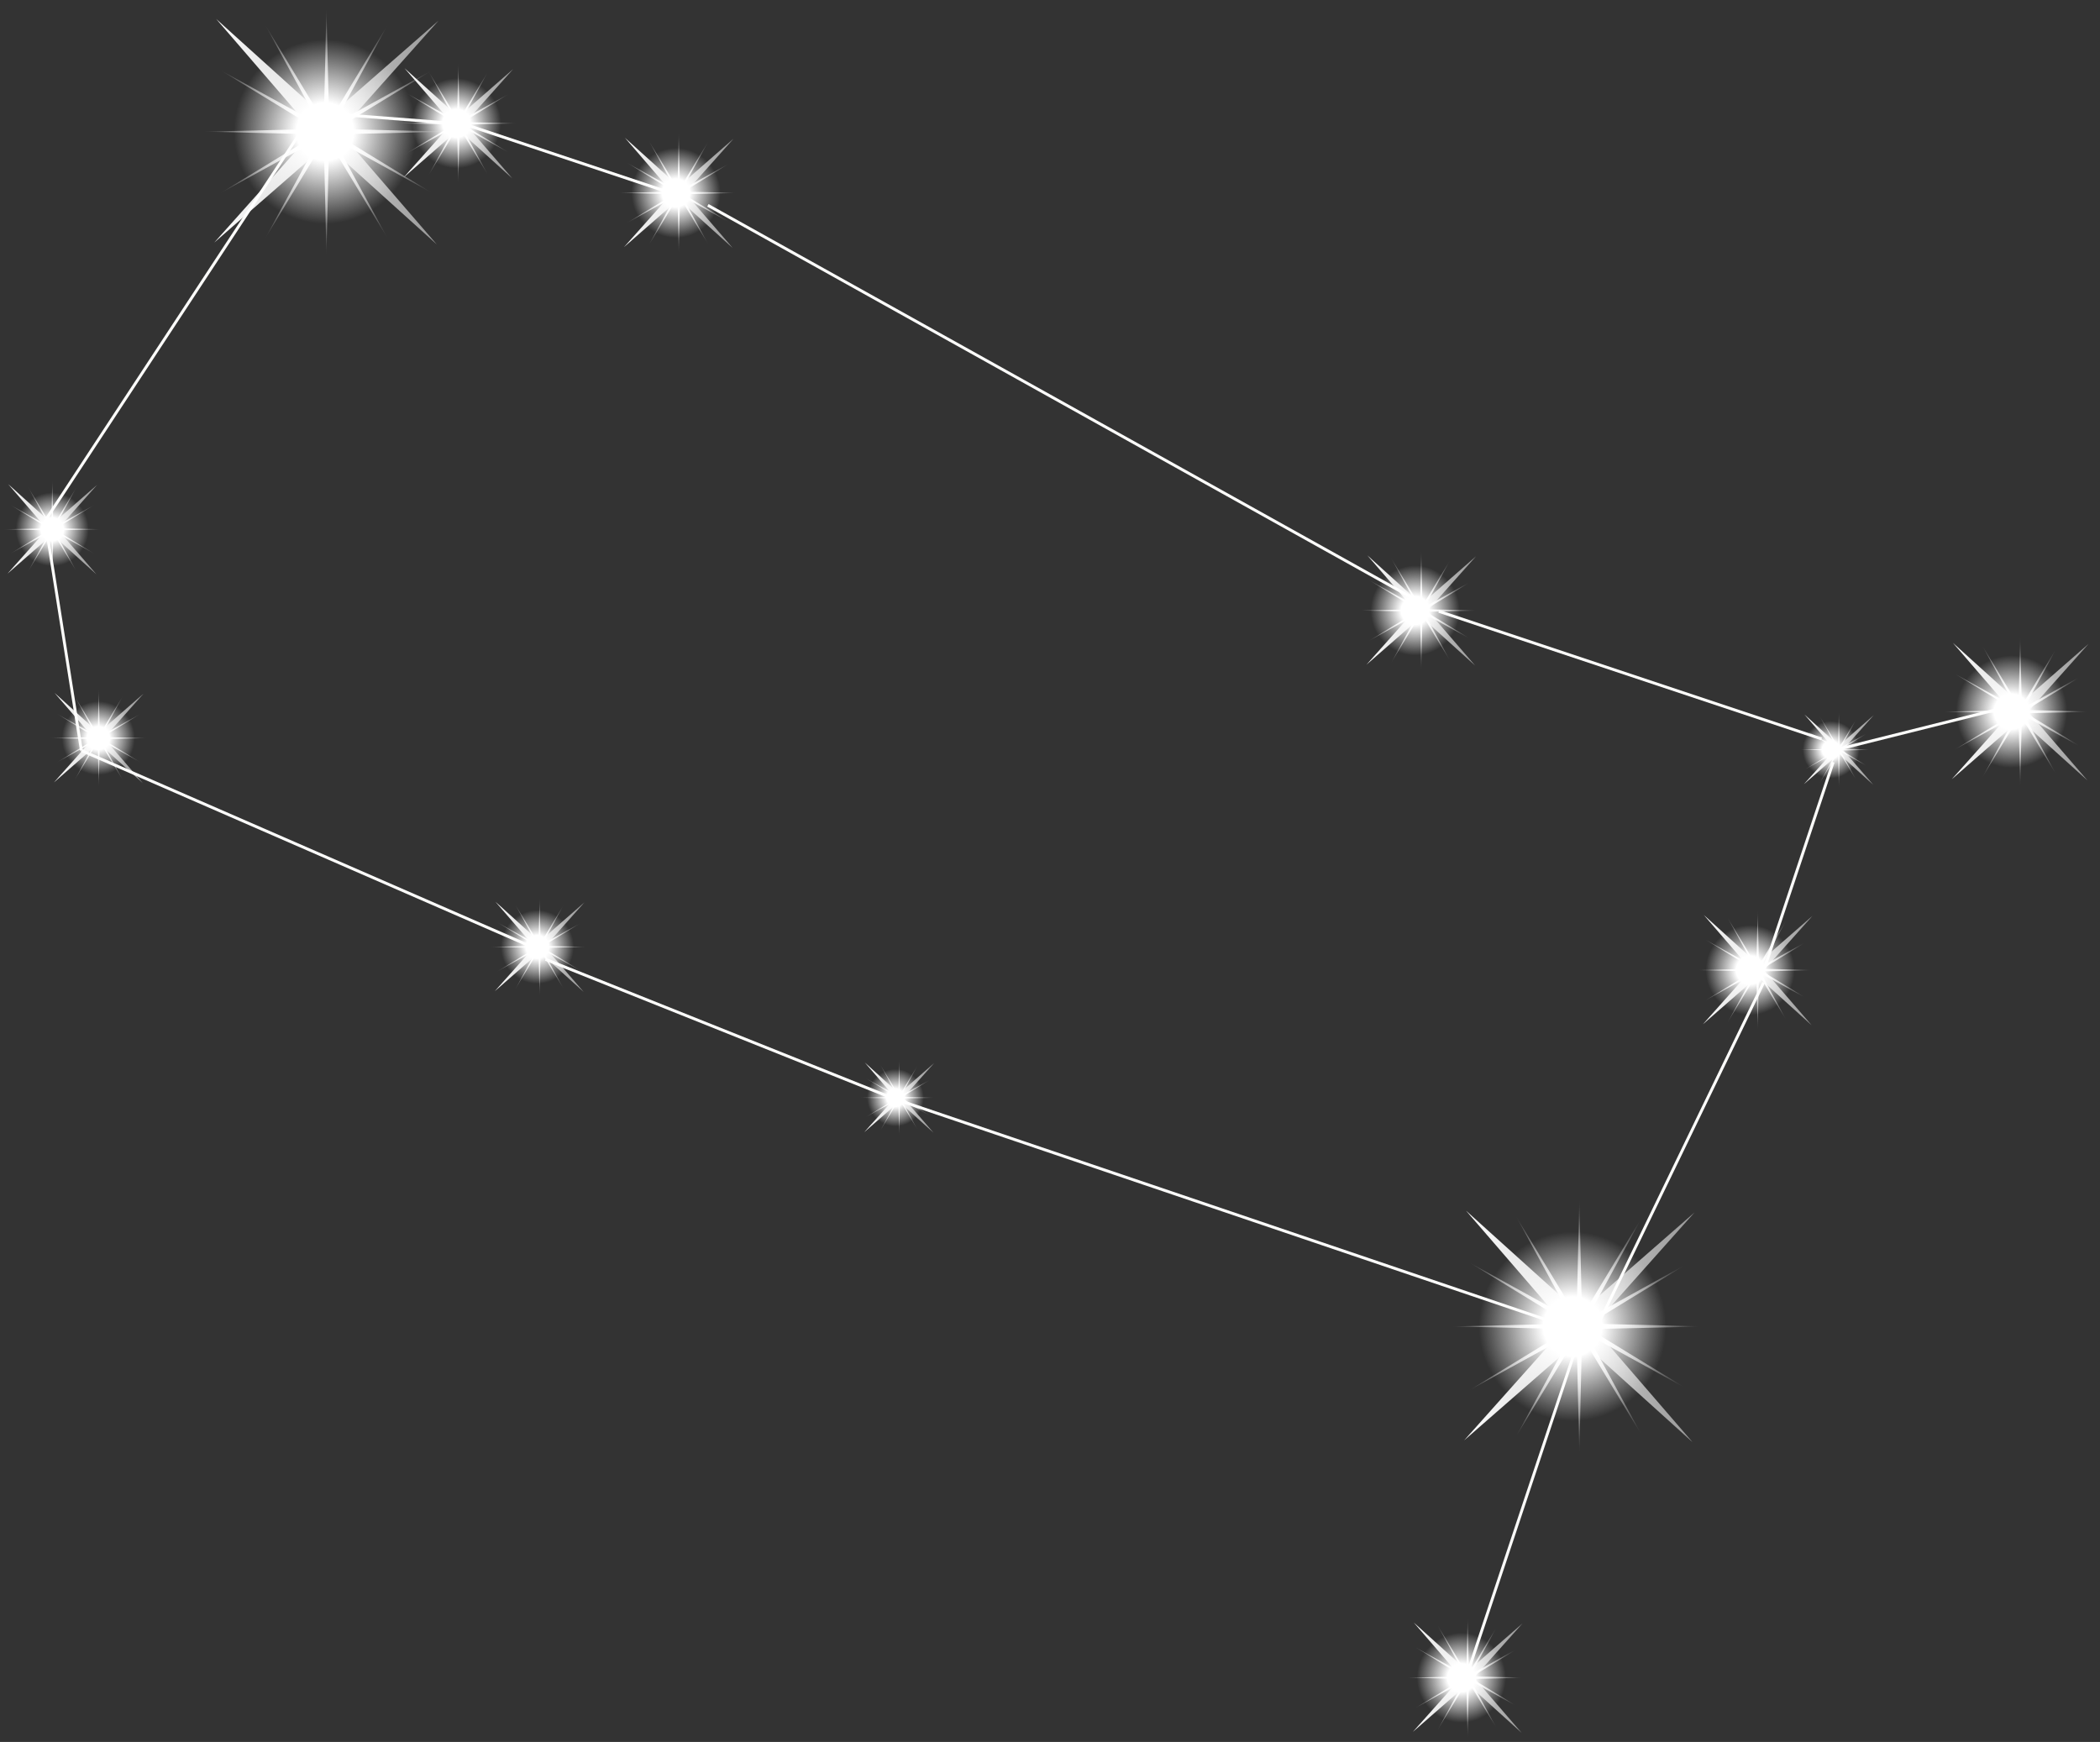 <svg xmlns="http://www.w3.org/2000/svg" xmlns:xlink="http://www.w3.org/1999/xlink" viewBox="0 0 181.02 150.17"><rect x="0" y="0" width="181.02" height="150.17" fill="#333333" stroke="none"/><defs><style>.cls-1{fill:none;stroke:#fcfcfa;stroke-miterlimit:10;stroke-width:0.25px;}.cls-2{fill:url(#radial-gradient);}.cls-3{fill:url(#linear-gradient);}.cls-4{fill:url(#radial-gradient-2);}.cls-5{fill:url(#radial-gradient-3);}.cls-6{fill:url(#linear-gradient-2);}.cls-7{fill:url(#radial-gradient-4);}.cls-8{fill:url(#radial-gradient-5);}.cls-9{fill:url(#linear-gradient-3);}.cls-10{fill:url(#radial-gradient-6);}.cls-11{fill:url(#radial-gradient-7);}.cls-12{fill:url(#linear-gradient-4);}.cls-13{fill:url(#radial-gradient-8);}.cls-14{fill:url(#radial-gradient-9);}.cls-15{fill:url(#linear-gradient-5);}.cls-16{fill:url(#radial-gradient-10);}.cls-17{fill:url(#radial-gradient-11);}.cls-18{fill:url(#linear-gradient-6);}.cls-19{fill:url(#radial-gradient-12);}.cls-20{fill:url(#radial-gradient-13);}.cls-21{fill:url(#linear-gradient-7);}.cls-22{fill:url(#radial-gradient-14);}.cls-23{fill:url(#radial-gradient-15);}.cls-24{fill:url(#linear-gradient-8);}.cls-25{fill:url(#radial-gradient-16);}.cls-26{fill:url(#radial-gradient-17);}.cls-27{fill:url(#linear-gradient-9);}.cls-28{fill:url(#radial-gradient-18);}.cls-29{fill:url(#radial-gradient-19);}.cls-30{fill:url(#linear-gradient-10);}.cls-31{fill:url(#radial-gradient-20);}.cls-32{fill:url(#radial-gradient-21);}.cls-33{fill:url(#linear-gradient-11);}.cls-34{fill:url(#radial-gradient-22);}.cls-35{fill:url(#radial-gradient-23);}.cls-36{fill:url(#linear-gradient-12);}.cls-37{fill:url(#radial-gradient-24);}.cls-38{fill:url(#radial-gradient-25);}.cls-39{fill:url(#linear-gradient-13);}.cls-40{fill:url(#radial-gradient-26);}</style><radialGradient id="radial-gradient" cx="26.39" cy="11.35" r="10.67" gradientTransform="translate(1.9) scale(0.99 1)" gradientUnits="userSpaceOnUse"><stop offset="0.27" stop-color="#fff"/><stop offset="1" stop-color="#fff" stop-opacity="0"/></radialGradient><linearGradient id="linear-gradient" x1="18.47" y1="11.35" x2="37.8" y2="11.35" gradientUnits="userSpaceOnUse"><stop offset="0" stop-color="#fff"/><stop offset="1" stop-color="#fff" stop-opacity="0.5"/></linearGradient><radialGradient id="radial-gradient-2" cx="26.39" cy="11.35" r="11.35" gradientTransform="translate(1.9) scale(0.99 1)" gradientUnits="userSpaceOnUse"><stop offset="0.22" stop-color="#fff"/><stop offset="0.7" stop-color="#fff" stop-opacity="0"/></radialGradient><radialGradient id="radial-gradient-3" cx="37.83" cy="10.63" r="5.21" xlink:href="#radial-gradient"/><linearGradient id="linear-gradient-2" x1="34.79" y1="10.63" x2="44.23" y2="10.63" xlink:href="#linear-gradient"/><radialGradient id="radial-gradient-4" cx="37.83" cy="10.63" r="5.54" xlink:href="#radial-gradient-2"/><radialGradient id="radial-gradient-5" cx="56.94" cy="16.63" r="5.21" xlink:href="#radial-gradient"/><linearGradient id="linear-gradient-3" x1="53.79" y1="16.63" x2="63.23" y2="16.63" xlink:href="#linear-gradient"/><radialGradient id="radial-gradient-6" cx="56.94" cy="16.63" r="5.54" xlink:href="#radial-gradient-2"/><radialGradient id="radial-gradient-7" cx="121.3" cy="52.63" r="5.21" xlink:href="#radial-gradient"/><linearGradient id="linear-gradient-4" x1="117.79" y1="52.63" x2="127.23" y2="52.63" xlink:href="#linear-gradient"/><radialGradient id="radial-gradient-8" cx="121.3" cy="52.63" r="5.54" xlink:href="#radial-gradient-2"/><radialGradient id="radial-gradient-9" cx="173.23" cy="61.35" r="6.51" xlink:href="#radial-gradient"/><linearGradient id="linear-gradient-5" x1="168.24" y1="61.35" x2="180.03" y2="61.35" xlink:href="#linear-gradient"/><radialGradient id="radial-gradient-10" cx="173.23" cy="61.35" r="6.92" xlink:href="#radial-gradient-2"/><radialGradient id="radial-gradient-11" cx="157.51" cy="64.63" r="3.32" xlink:href="#radial-gradient"/><linearGradient id="linear-gradient-6" x1="155.5" y1="64.63" x2="161.52" y2="64.63" xlink:href="#linear-gradient"/><radialGradient id="radial-gradient-12" cx="157.51" cy="64.63" r="3.53" xlink:href="#radial-gradient-2"/><radialGradient id="radial-gradient-13" cx="150.47" cy="83.63" r="5.21" xlink:href="#radial-gradient"/><linearGradient id="linear-gradient-7" x1="146.79" y1="83.63" x2="156.23" y2="83.63" xlink:href="#linear-gradient"/><radialGradient id="radial-gradient-14" cx="150.47" cy="83.63" r="5.54" xlink:href="#radial-gradient-2"/><radialGradient id="radial-gradient-15" cx="135.01" cy="114.35" r="10.95" xlink:href="#radial-gradient"/><linearGradient id="linear-gradient-8" x1="126.21" y1="114.35" x2="146.06" y2="114.35" xlink:href="#linear-gradient"/><radialGradient id="radial-gradient-16" cx="135.01" cy="114.35" r="11.65" xlink:href="#radial-gradient-2"/><radialGradient id="radial-gradient-17" cx="125.33" cy="144.63" r="5.21" xlink:href="#radial-gradient"/><linearGradient id="linear-gradient-9" x1="121.79" y1="144.63" x2="131.23" y2="144.63" xlink:href="#linear-gradient"/><radialGradient id="radial-gradient-18" cx="125.33" cy="144.63" r="5.54" xlink:href="#radial-gradient-2"/><radialGradient id="radial-gradient-19" cx="76.05" cy="94.63" r="3.32" xlink:href="#radial-gradient"/><linearGradient id="linear-gradient-10" x1="74.5" y1="94.63" x2="80.52" y2="94.63" xlink:href="#linear-gradient"/><radialGradient id="radial-gradient-20" cx="76.05" cy="94.63" r="3.53" xlink:href="#radial-gradient-2"/><radialGradient id="radial-gradient-21" cx="44.87" cy="81.63" r="4.26" xlink:href="#radial-gradient"/><linearGradient id="linear-gradient-11" x1="42.65" y1="81.63" x2="50.37" y2="81.63" xlink:href="#linear-gradient"/><radialGradient id="radial-gradient-22" cx="44.87" cy="81.63" r="4.54" xlink:href="#radial-gradient-2"/><radialGradient id="radial-gradient-23" cx="6.65" cy="63.63" r="4.26" xlink:href="#radial-gradient"/><linearGradient id="linear-gradient-12" x1="4.65" y1="63.63" x2="12.37" y2="63.63" xlink:href="#linear-gradient"/><radialGradient id="radial-gradient-24" cx="6.65" cy="63.63" r="4.54" xlink:href="#radial-gradient-2"/><radialGradient id="radial-gradient-25" cx="2.63" cy="45.63" r="4.26" xlink:href="#radial-gradient"/><linearGradient id="linear-gradient-13" x1="0.65" y1="45.63" x2="8.37" y2="45.63" xlink:href="#linear-gradient"/><radialGradient id="radial-gradient-26" cx="2.63" cy="45.63" r="4.54" xlink:href="#radial-gradient-2"/></defs><title>gemini</title><g id="Layer_2" data-name="Layer 2"><g id="Layer_1-2" data-name="Layer 1"><line class="cls-1" x1="27.02" y1="9.7" x2="40.02" y2="10.7"/><line class="cls-1" x1="58.02" y1="16.7" x2="40.02" y2="10.7"/><line class="cls-1" x1="122.02" y1="51.7" x2="61.02" y2="17.7"/><line class="cls-1" x1="157.02" y1="63.7" x2="124.02" y2="52.7"/><line class="cls-1" x1="174.02" y1="60.7" x2="158.02" y2="64.7"/><line class="cls-1" x1="158.02" y1="65.7" x2="152.02" y2="83.7"/><line class="cls-1" x1="152.02" y1="84.7" x2="137.02" y2="115.7"/><line class="cls-1" x1="77.02" y1="94.7" x2="136.02" y2="114.7"/><line class="cls-1" x1="136.02" y1="115.7" x2="126.02" y2="145.7"/><line class="cls-1" x1="47.02" y1="82.7" x2="77.02" y2="94.7"/><line class="cls-1" x1="7.02" y1="64.7" x2="46.02" y2="81.7"/><line class="cls-1" x1="4.02" y1="45.7" x2="7.02" y2="64.7"/><line class="cls-1" x1="27.02" y1="9.7" x2="4.02" y2="44.7"/><polygon class="cls-2" points="28.14 0.68 28.37 10.49 33.44 2.11 28.76 10.72 37.32 6.02 28.99 11.12 38.74 11.35 28.99 11.58 37.32 16.68 28.76 11.97 33.44 20.59 28.37 12.2 28.14 22.01 27.91 12.2 22.84 20.59 27.52 11.97 18.95 16.68 27.29 11.58 17.53 11.35 27.29 11.12 18.95 6.02 27.52 10.72 22.84 2.11 27.91 10.49 28.14 0.68"/><polygon class="cls-3" points="37.65 21.07 28.13 12.48 18.47 20.91 27.01 11.34 18.63 1.63 28.15 10.22 37.8 1.78 29.26 11.36 37.65 21.07"/><ellipse class="cls-4" cx="28.14" cy="11.35" rx="11.28" ry="11.35"/><polygon class="cls-5" points="39.51 5.42 39.62 10.21 42.1 6.12 39.81 10.32 43.99 8.02 39.93 10.52 44.69 10.63 39.93 10.74 43.99 13.23 39.81 10.93 42.1 15.14 39.62 11.05 39.51 15.84 39.4 11.05 36.92 15.14 39.21 10.93 35.02 13.23 39.09 10.74 34.33 10.63 39.09 10.52 35.02 8.02 39.21 10.32 36.92 6.12 39.4 10.21 39.51 5.42"/><polygon class="cls-6" points="44.16 15.38 39.51 11.18 34.79 15.3 38.96 10.62 34.87 5.88 39.52 10.07 44.23 5.96 40.06 10.63 44.16 15.38"/><ellipse class="cls-7" cx="39.51" cy="10.63" rx="5.51" ry="5.54"/><polygon class="cls-8" points="58.51 11.42 58.62 16.21 61.1 12.12 58.81 16.32 62.99 14.02 58.93 16.52 63.69 16.63 58.93 16.74 62.99 19.23 58.81 16.93 61.1 21.14 58.62 17.05 58.51 21.84 58.4 17.05 55.92 21.14 58.21 16.93 54.02 19.23 58.09 16.74 53.33 16.63 58.09 16.52 54.02 14.02 58.21 16.32 55.92 12.12 58.4 16.21 58.51 11.42"/><polygon class="cls-9" points="63.16 21.38 58.51 17.18 53.79 21.3 57.96 16.62 53.87 11.88 58.52 16.07 63.23 11.96 59.06 16.63 63.16 21.38"/><ellipse class="cls-10" cx="58.51" cy="16.63" rx="5.51" ry="5.54"/><polygon class="cls-11" points="122.51 47.42 122.62 52.21 125.1 48.12 122.81 52.32 127 50.02 122.93 52.52 127.69 52.63 122.93 52.74 127 55.23 122.81 52.93 125.1 57.14 122.62 53.05 122.51 57.84 122.4 53.05 119.92 57.14 122.21 52.93 118.03 55.23 122.09 52.74 117.33 52.63 122.09 52.52 118.03 50.02 122.21 52.32 119.92 48.12 122.4 52.21 122.51 47.42"/><polygon class="cls-12" points="127.16 57.38 122.51 53.18 117.79 57.3 121.96 52.62 117.87 47.88 122.52 52.08 127.23 47.96 123.06 52.63 127.16 57.38"/><ellipse class="cls-13" cx="122.51" cy="52.63" rx="5.51" ry="5.54"/><polygon class="cls-14" points="174.14 54.84 174.28 60.83 177.37 55.71 174.52 60.97 179.74 58.1 174.66 61.21 180.61 61.35 174.66 61.49 179.74 64.6 174.52 61.73 177.37 66.98 174.28 61.87 174.14 67.86 174 61.87 170.9 66.98 173.76 61.73 168.53 64.6 173.62 61.49 167.67 61.35 173.62 61.21 168.53 58.1 173.76 60.97 170.9 55.71 174 60.83 174.14 54.84"/><polygon class="cls-15" points="179.94 67.28 174.13 62.04 168.24 67.18 173.45 61.34 168.34 55.42 174.14 60.66 180.03 55.51 174.82 61.35 179.94 67.28"/><ellipse class="cls-16" cx="174.14" cy="61.35" rx="6.88" ry="6.92"/><polygon class="cls-17" points="158.51 61.31 158.58 64.36 160.16 61.75 158.7 64.43 161.37 62.97 158.78 64.56 161.81 64.63 158.78 64.7 161.37 66.29 158.7 64.82 160.16 67.5 158.58 64.89 158.51 67.95 158.44 64.89 156.86 67.5 158.32 64.82 155.65 66.29 158.25 64.7 155.21 64.63 158.25 64.56 155.65 62.97 158.32 64.43 156.86 61.75 158.44 64.36 158.51 61.31"/><polygon class="cls-18" points="161.47 67.65 158.51 64.98 155.5 67.6 158.16 64.63 155.55 61.6 158.51 64.28 161.52 61.65 158.86 64.63 161.47 67.65"/><ellipse class="cls-19" cx="158.51" cy="64.63" rx="3.51" ry="3.53"/><polygon class="cls-20" points="151.51 78.42 151.62 83.21 154.1 79.12 151.81 83.32 156 81.02 151.93 83.52 156.69 83.63 151.93 83.74 156 86.23 151.81 83.93 154.1 88.14 151.62 84.05 151.51 88.84 151.4 84.05 148.92 88.14 151.21 83.93 147.03 86.23 151.09 83.74 146.33 83.63 151.09 83.52 147.03 81.02 151.21 83.32 148.92 79.12 151.4 83.21 151.51 78.42"/><polygon class="cls-21" points="156.16 88.38 151.51 84.18 146.79 88.3 150.96 83.62 146.87 78.88 151.51 83.08 156.23 78.96 152.06 83.63 156.16 88.38"/><ellipse class="cls-22" cx="151.51" cy="83.63" rx="5.51" ry="5.54"/><polygon class="cls-23" points="136.14 103.4 136.37 113.47 141.58 104.87 136.78 113.71 145.57 108.87 137.01 114.11 147.03 114.35 137.01 114.58 145.57 119.82 136.78 114.99 141.58 123.83 136.37 115.23 136.14 125.3 135.9 115.23 130.69 123.83 135.5 114.99 126.71 119.82 135.26 114.58 125.25 114.35 135.26 114.11 126.71 108.87 135.5 113.71 130.69 104.87 135.9 113.47 136.14 103.4"/><polygon class="cls-24" points="145.9 124.33 136.13 115.51 126.21 124.17 134.98 114.34 126.37 104.37 136.15 113.19 146.06 104.53 137.29 114.36 145.9 124.33"/><ellipse class="cls-25" cx="136.14" cy="114.35" rx="11.59" ry="11.65"/><polygon class="cls-26" points="126.51 139.42 126.62 144.21 129.1 140.12 126.81 144.32 131 142.02 126.93 144.52 131.69 144.63 126.93 144.74 131 147.23 126.81 144.93 129.1 149.14 126.62 145.05 126.51 149.84 126.4 145.05 123.92 149.14 126.21 144.93 122.03 147.23 126.09 144.74 121.33 144.63 126.09 144.52 122.03 142.02 126.21 144.32 123.92 140.12 126.4 144.21 126.51 139.42"/><polygon class="cls-27" points="131.16 149.38 126.51 145.18 121.79 149.3 125.96 144.62 121.87 139.88 126.52 144.07 131.23 139.96 127.06 144.63 131.16 149.38"/><ellipse class="cls-28" cx="126.51" cy="144.63" rx="5.51" ry="5.54"/><polygon class="cls-29" points="77.51 91.31 77.58 94.36 79.16 91.75 77.7 94.43 80.37 92.97 77.78 94.56 80.81 94.63 77.78 94.7 80.37 96.29 77.7 94.82 79.16 97.5 77.58 94.89 77.51 97.95 77.44 94.89 75.86 97.5 77.32 94.82 74.65 96.29 77.25 94.7 74.21 94.63 77.25 94.56 74.65 92.97 77.32 94.43 75.86 91.75 77.44 94.36 77.51 91.31"/><polygon class="cls-30" points="80.47 97.65 77.51 94.98 74.5 97.6 77.16 94.63 74.55 91.6 77.51 94.28 80.52 91.65 77.86 94.63 80.47 97.65"/><ellipse class="cls-31" cx="77.51" cy="94.63" rx="3.51" ry="3.53"/><polygon class="cls-32" points="46.51 77.36 46.6 81.29 48.63 77.94 46.76 81.38 50.18 79.5 46.85 81.54 50.75 81.63 46.85 81.72 50.18 83.76 46.76 81.88 48.63 85.32 46.6 81.97 46.51 85.89 46.42 81.97 44.39 85.32 46.26 81.88 42.84 83.76 46.17 81.72 42.27 81.63 46.17 81.54 42.84 79.5 46.26 81.38 44.39 77.94 46.42 81.29 46.51 77.36"/><polygon class="cls-33" points="50.31 85.51 46.51 82.08 42.65 85.45 46.06 81.62 42.71 77.74 46.51 81.17 50.37 77.8 46.96 81.63 50.31 85.51"/><ellipse class="cls-34" cx="46.51" cy="81.63" rx="4.51" ry="4.54"/><polygon class="cls-35" points="8.51 59.37 8.6 63.29 10.63 59.94 8.76 63.38 12.18 61.5 8.85 63.54 12.75 63.63 8.85 63.72 12.18 65.76 8.76 63.88 10.63 67.32 8.6 63.97 8.51 67.89 8.42 63.97 6.39 67.32 8.26 63.88 4.84 65.76 8.17 63.72 4.27 63.63 8.17 63.54 4.84 61.5 8.26 63.38 6.39 59.94 8.42 63.29 8.51 59.37"/><polygon class="cls-36" points="12.31 67.51 8.51 64.08 4.65 67.45 8.06 63.62 4.71 59.74 8.51 63.17 12.37 59.8 8.96 63.63 12.31 67.51"/><ellipse class="cls-37" cx="8.51" cy="63.63" rx="4.51" ry="4.54"/><polygon class="cls-38" points="4.51 41.37 4.6 45.29 6.63 41.94 4.76 45.38 8.18 43.5 4.85 45.54 8.75 45.63 4.85 45.72 8.18 47.76 4.76 45.88 6.63 49.32 4.6 45.97 4.51 49.89 4.42 45.97 2.39 49.32 4.26 45.88 0.84 47.76 4.17 45.72 0.27 45.63 4.17 45.54 0.84 43.5 4.26 45.38 2.39 41.94 4.42 45.29 4.51 41.37"/><polygon class="cls-39" points="8.31 49.51 4.51 46.08 0.65 49.45 4.06 45.62 0.71 41.74 4.51 45.17 8.37 41.8 4.96 45.63 8.31 49.51"/><ellipse class="cls-40" cx="4.51" cy="45.63" rx="4.51" ry="4.54"/></g></g></svg>